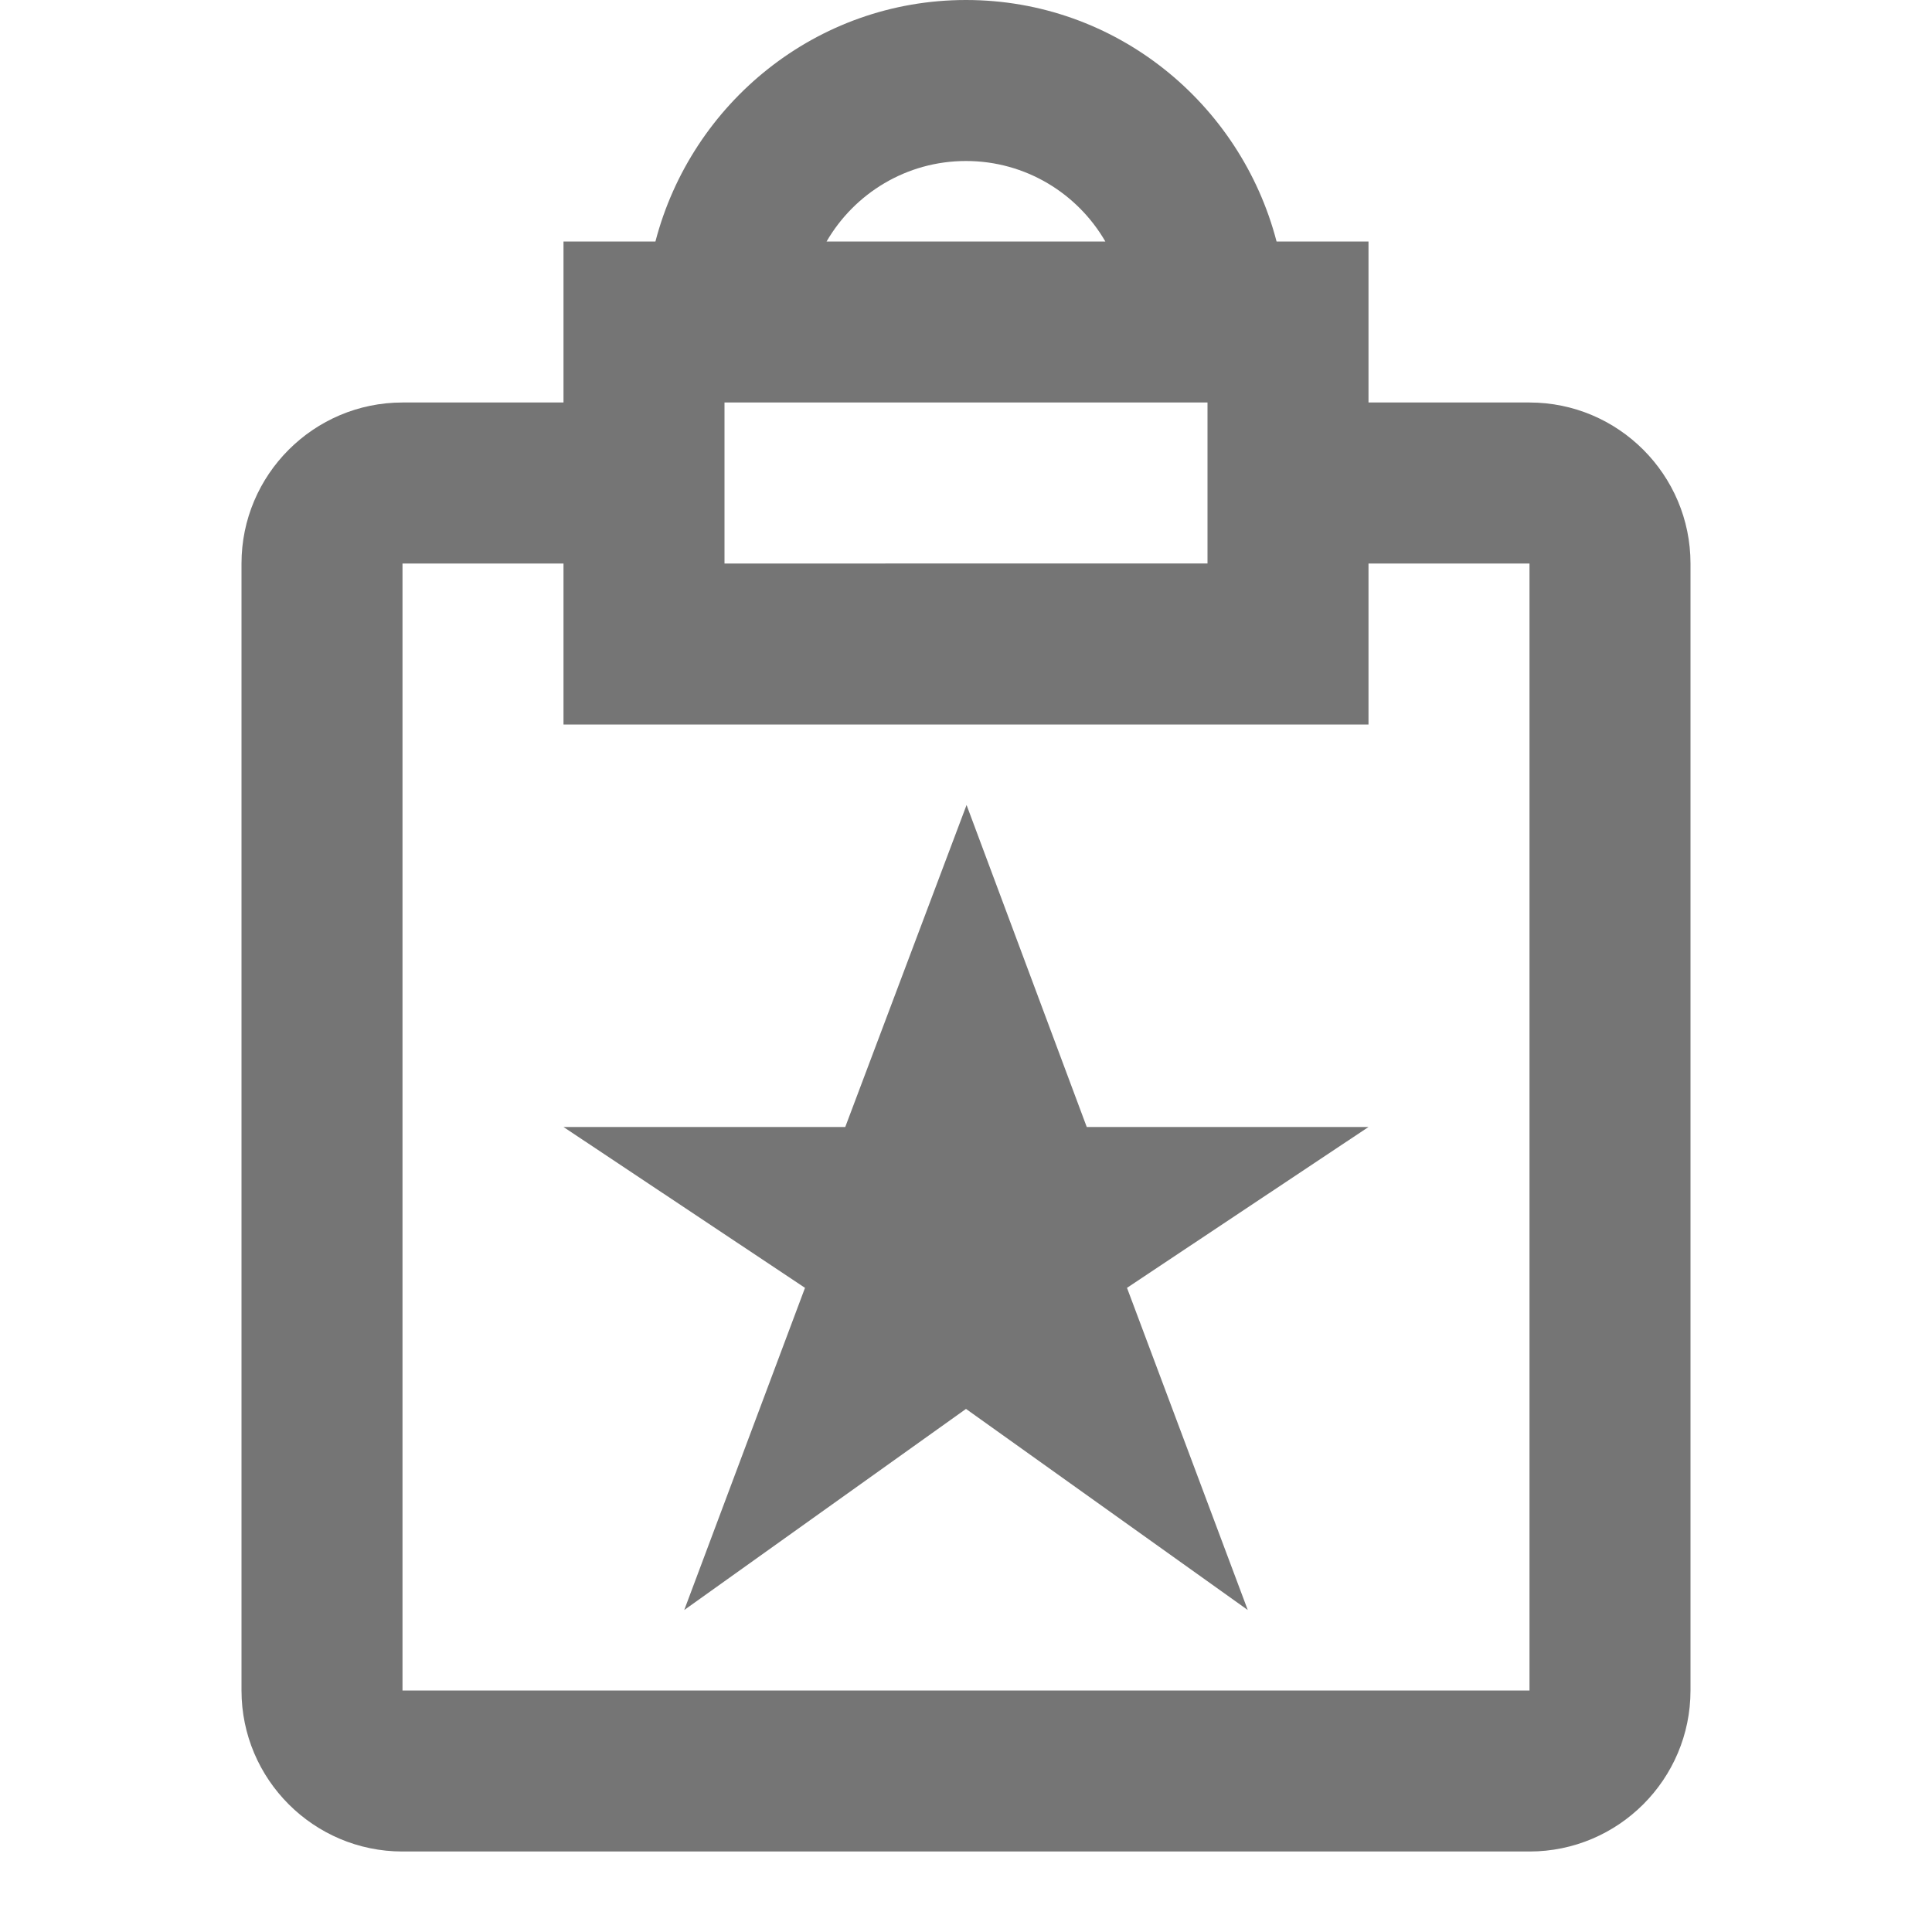 <?xml version="1.0" encoding="iso-8859-1"?>
<!-- Generator: Adobe Illustrator 16.0.0, SVG Export Plug-In . SVG Version: 6.00 Build 0)  -->
<!DOCTYPE svg PUBLIC "-//W3C//DTD SVG 1.1//EN" "http://www.w3.org/Graphics/SVG/1.1/DTD/svg11.dtd">
<svg version="1.1" xmlns="http://www.w3.org/2000/svg" xmlns:xlink="http://www.w3.org/1999/xlink" x="0px" y="0px" width="24px"
	 height="24px" viewBox="0 0 24 24" style="enable-background:new 0 0 24 24;" xml:space="preserve">
<g id="Frame_-_24px">
	<rect style="fill:none;" width="24" height="24"/>
</g>
<g id="Line_Icons">
	<g>
		<polygon style="fill:#757575;" points="13.5,14 12.007,10 10.5,14 7,14 10,15.998 8.5,20 12,17.502 15.5,20 14,15.998 17,14 		"/>
		<path style="fill:#757575;" d="M19,5h-2V3h-1.142c-0.447-1.719-2-3-3.858-3S8.589,1.281,8.142,3H7v2H5C3.897,5,3,5.898,3,7v14
			c0,1.103,0.897,2,2,2h14c1.103,0,2-0.897,2-2V7C21,5.898,20.103,5,19,5z M12,2c0.739,0,1.385,0.402,1.731,1h-3.463
			C10.615,2.402,11.261,2,12,2z M9,5h6v2H9V5z M19,21H5V7h2v2h10V7h2V21z"/>
	</g>
</g>
</svg>
